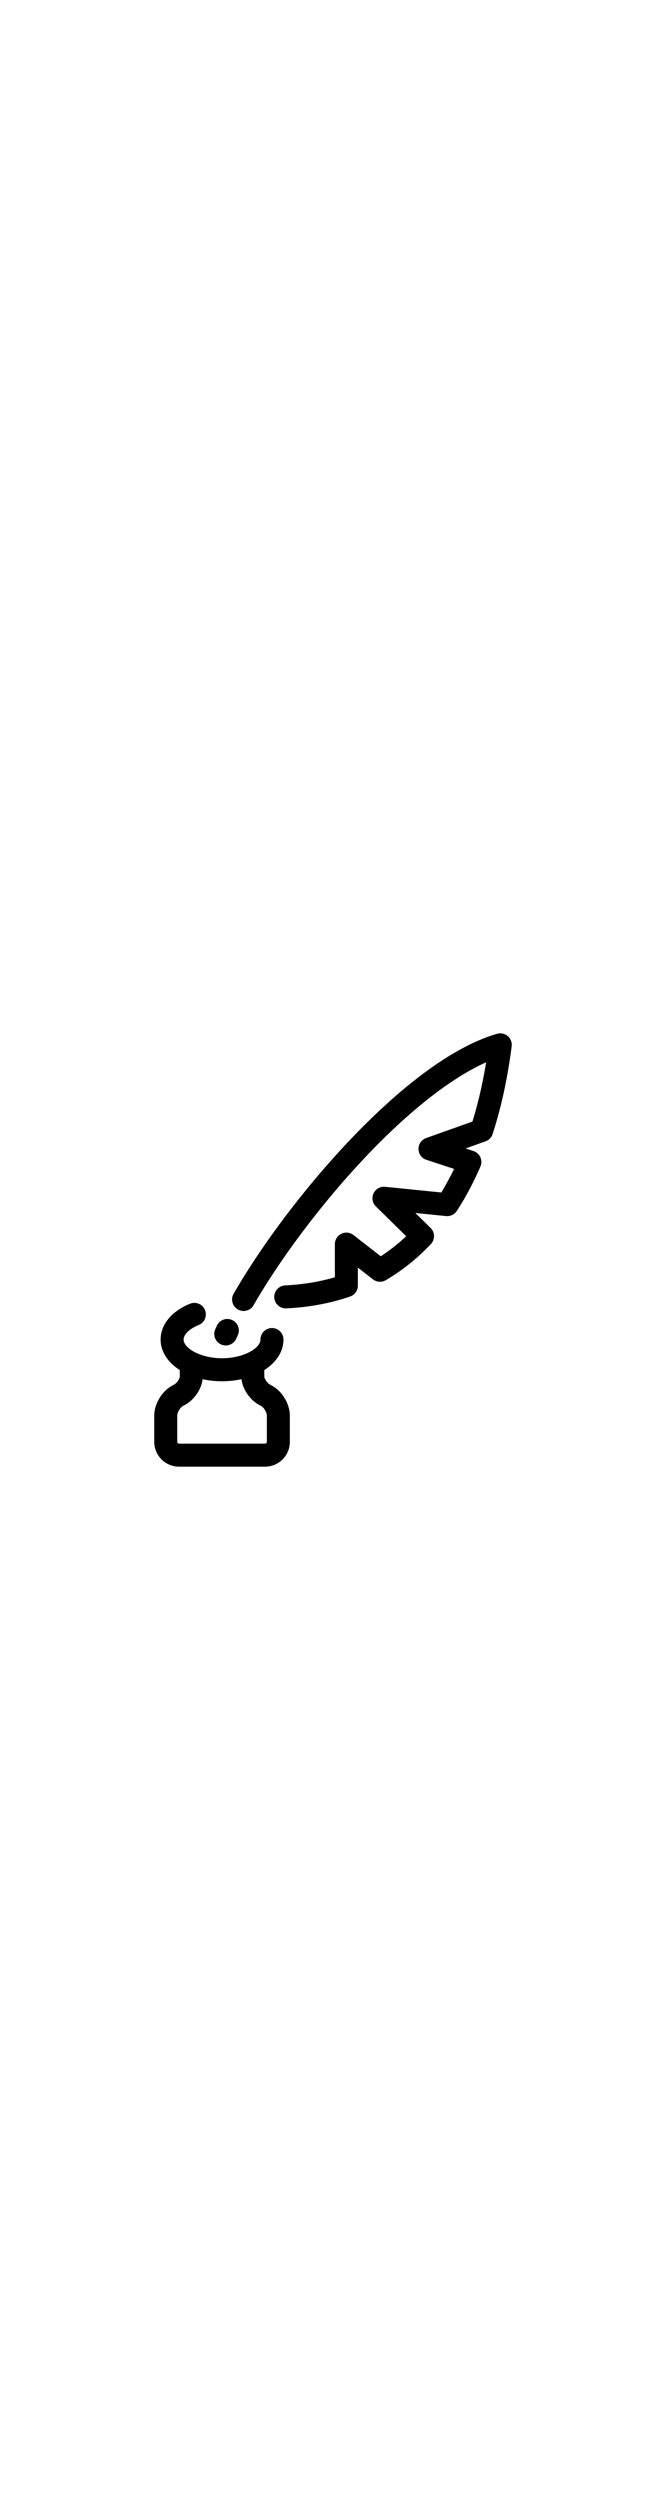 <svg xmlns="http://www.w3.org/2000/svg" strokes="none"  width="80px" viewBox="0 0 300 300" xml:space="preserve"><path d="M99.569 192.497a5.18 5.18 0 0 0 6.846-2.599c.22-.494.449-.991.682-1.494a5.175 5.175 0 0 0-2.507-6.879 5.176 5.176 0 0 0-6.879 2.507c-.253.546-.501 1.086-.741 1.62a5.177 5.177 0 0 0 2.599 6.845zM228.711 53.746a5.178 5.178 0 0 0-4.808-1.04c-23.523 6.812-48.657 29.368-65.604 47.09-20.182 21.108-40.02 47.236-53.062 69.89a5.176 5.176 0 0 0 1.904 7.069 5.178 5.178 0 0 0 7.07-1.903c12.65-21.975 31.932-47.358 51.571-67.9 19.303-20.187 37.848-34.58 53.188-41.404-1.55 9.503-3.585 18.304-6.157 26.664l-20.86 7.413a5.176 5.176 0 0 0 .121 9.798l12.466 4.083a120.961 120.961 0 0 1-5.77 10.605l-25.299-2.55a5.176 5.176 0 0 0-4.146 8.846l13.647 13.399a80.761 80.761 0 0 1-11.466 9.014l-12.311-9.559a5.178 5.178 0 0 0-8.352 4.09v14.912c-6.971 2.055-14.481 3.287-22.378 3.667a5.18 5.18 0 0 0-4.924 5.421 5.18 5.18 0 0 0 5.421 4.923c10.213-.492 19.883-2.286 28.743-5.333a5.18 5.18 0 0 0 3.493-4.896v-8.118l6.791 5.273a5.18 5.18 0 0 0 5.79.379c7.389-4.324 14.225-9.793 20.314-16.259a5.179 5.179 0 0 0-.139-7.245l-6.86-6.733 13.821 1.393a5.177 5.177 0 0 0 4.854-2.321c3.944-6.042 7.524-12.762 10.639-19.973a5.176 5.176 0 0 0-3.14-6.974l-3.557-1.165 8.995-3.196a5.173 5.173 0 0 0 3.192-3.284c3.923-12.121 6.73-25.038 8.58-39.487a5.171 5.171 0 0 0-1.767-4.589z"/><path d="m122.604 211.113-.988-.539c-1.388-.757-2.561-2.802-2.561-3.686v-2.864c5.339-3.402 8.629-8.261 8.629-13.737a5.178 5.178 0 1 0-10.356 0c0 3.893-7.562 8.419-17.31 8.419-9.748 0-17.309-4.526-17.309-8.419 0-2.295 2.657-4.851 6.769-6.512a5.176 5.176 0 0 0 2.861-6.74 5.176 5.176 0 0 0-6.74-2.861c-8.293 3.351-13.245 9.375-13.245 16.113 0 5.476 3.29 10.335 8.629 13.737v2.864c0 .884-1.173 2.929-2.56 3.686l-.988.539c-4.537 2.474-7.958 8.237-7.958 13.404v11.815c0 6.157 5.011 11.167 11.167 11.167h38.749c6.157 0 11.167-5.01 11.167-11.167v-11.815c.002-5.167-3.419-10.93-7.956-13.404zm-2.398 25.219c0 .432-.38.812-.812.812H80.646a.834.834 0 0 1-.812-.812v-11.815c0-1.39 1.341-3.648 2.56-4.312l.99-.54c4.146-2.263 7.359-7.048 7.88-11.529 2.741.601 5.683.926 8.756.926 3.075 0 6.016-.325 8.757-.926.52 4.48 3.733 9.267 7.881 11.529l.988.54c1.221.665 2.561 2.922 2.561 4.312v11.815z"/></svg>
